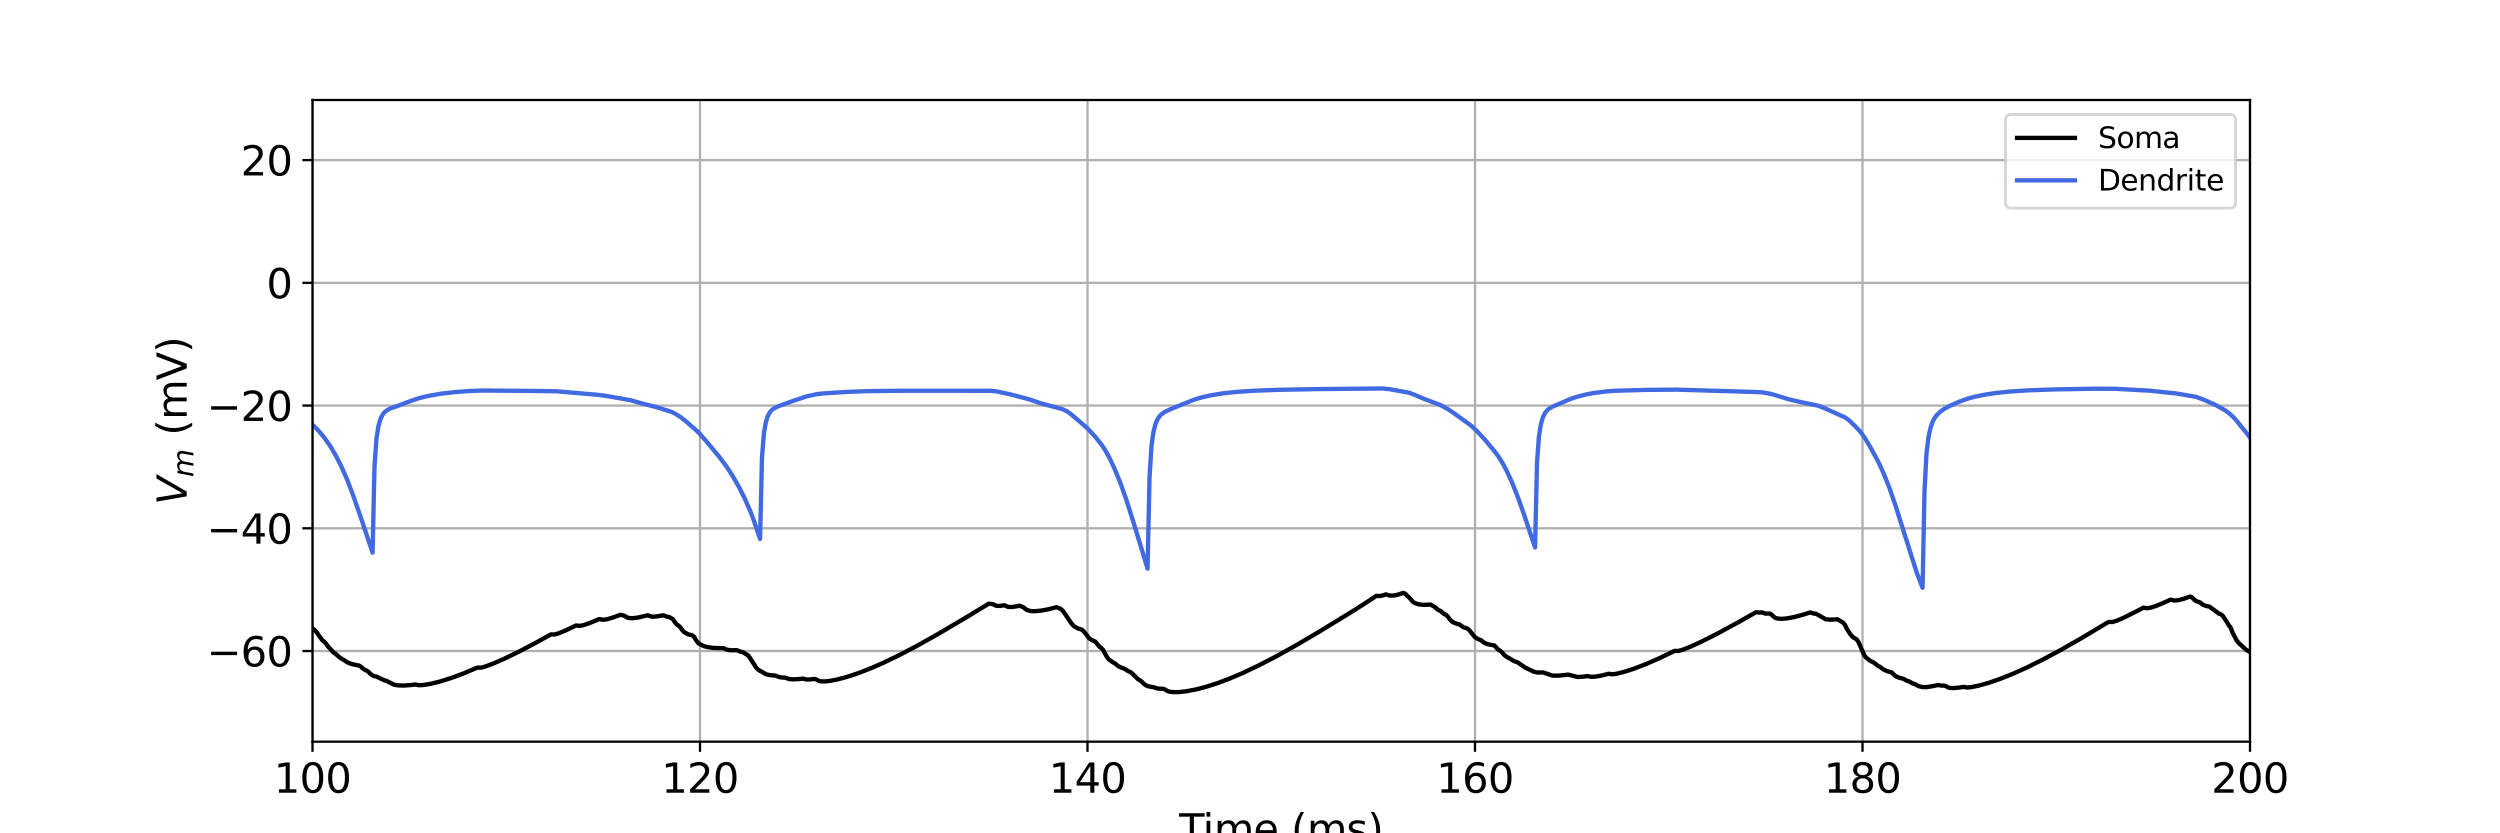 <?xml version="1.0" encoding="utf-8" standalone="no"?>
<!DOCTYPE svg PUBLIC "-//W3C//DTD SVG 1.1//EN"
  "http://www.w3.org/Graphics/SVG/1.1/DTD/svg11.dtd">
<svg xmlns:xlink="http://www.w3.org/1999/xlink" width="864pt" height="288pt" viewBox="0 0 864 288" xmlns="http://www.w3.org/2000/svg" version="1.1">
 <defs>
  <style type="text/css">*{stroke-linejoin: round; stroke-linecap: butt}</style>
 </defs>
 <g id="figure_1">
  <g id="patch_1">
   <path d="M 0 288 
L 864 288 
L 864 0 
L 0 0 
z
" style="fill: #ffffff"/>
  </g>
  <g id="axes_1">
   <g id="patch_2">
    <path d="M 108 256.32 
L 777.6 256.32 
L 777.6 34.56 
L 108 34.56 
z
" style="fill: #ffffff"/>
   </g>
   <g id="matplotlib.axis_1">
    <g id="xtick_1">
     <g id="line2d_1">
      <path d="M 108 256.32 
L 108 34.56 
" clip-path="url(#p6a45c9159a)" style="fill: none; stroke: #b0b0b0; stroke-width: 0.8; stroke-linecap: square"/>
     </g>
     <g id="line2d_2">
      <defs>
       <path id="m44fa9c9ffa" d="M 0 0 
L 0 3.5 
" style="stroke: #000000; stroke-width: 0.8"/>
      </defs>
      <g>
       <use xlink:href="#m44fa9c9ffa" x="108" y="256.32" style="stroke: #000000; stroke-width: 0.8"/>
      </g>
     </g>
     <g id="text_1">
      <!-- 100 -->
      <g transform="translate(94.639 273.958) scale(0.14 -0.14)">
       <defs>
        <path id="DejaVuSans-31" d="M 794 531 
L 1825 531 
L 1825 4091 
L 703 3866 
L 703 4441 
L 1819 4666 
L 2450 4666 
L 2450 531 
L 3481 531 
L 3481 0 
L 794 0 
L 794 531 
z
" transform="scale(0.016)"/>
        <path id="DejaVuSans-30" d="M 2034 4250 
Q 1547 4250 1301 3770 
Q 1056 3291 1056 2328 
Q 1056 1369 1301 889 
Q 1547 409 2034 409 
Q 2525 409 2770 889 
Q 3016 1369 3016 2328 
Q 3016 3291 2770 3770 
Q 2525 4250 2034 4250 
z
M 2034 4750 
Q 2819 4750 3233 4129 
Q 3647 3509 3647 2328 
Q 3647 1150 3233 529 
Q 2819 -91 2034 -91 
Q 1250 -91 836 529 
Q 422 1150 422 2328 
Q 422 3509 836 4129 
Q 1250 4750 2034 4750 
z
" transform="scale(0.016)"/>
       </defs>
       <use xlink:href="#DejaVuSans-31"/>
       <use xlink:href="#DejaVuSans-30" x="63.623"/>
       <use xlink:href="#DejaVuSans-30" x="127.246"/>
      </g>
     </g>
    </g>
    <g id="xtick_2">
     <g id="line2d_3">
      <path d="M 241.92 256.32 
L 241.92 34.56 
" clip-path="url(#p6a45c9159a)" style="fill: none; stroke: #b0b0b0; stroke-width: 0.8; stroke-linecap: square"/>
     </g>
     <g id="line2d_4">
      <g>
       <use xlink:href="#m44fa9c9ffa" x="241.92" y="256.32" style="stroke: #000000; stroke-width: 0.8"/>
      </g>
     </g>
     <g id="text_2">
      <!-- 120 -->
      <g transform="translate(228.559 273.958) scale(0.14 -0.14)">
       <defs>
        <path id="DejaVuSans-32" d="M 1228 531 
L 3431 531 
L 3431 0 
L 469 0 
L 469 531 
Q 828 903 1448 1529 
Q 2069 2156 2228 2338 
Q 2531 2678 2651 2914 
Q 2772 3150 2772 3378 
Q 2772 3750 2511 3984 
Q 2250 4219 1831 4219 
Q 1534 4219 1204 4116 
Q 875 4013 500 3803 
L 500 4441 
Q 881 4594 1212 4672 
Q 1544 4750 1819 4750 
Q 2544 4750 2975 4387 
Q 3406 4025 3406 3419 
Q 3406 3131 3298 2873 
Q 3191 2616 2906 2266 
Q 2828 2175 2409 1742 
Q 1991 1309 1228 531 
z
" transform="scale(0.016)"/>
       </defs>
       <use xlink:href="#DejaVuSans-31"/>
       <use xlink:href="#DejaVuSans-32" x="63.623"/>
       <use xlink:href="#DejaVuSans-30" x="127.246"/>
      </g>
     </g>
    </g>
    <g id="xtick_3">
     <g id="line2d_5">
      <path d="M 375.84 256.32 
L 375.84 34.56 
" clip-path="url(#p6a45c9159a)" style="fill: none; stroke: #b0b0b0; stroke-width: 0.8; stroke-linecap: square"/>
     </g>
     <g id="line2d_6">
      <g>
       <use xlink:href="#m44fa9c9ffa" x="375.84" y="256.32" style="stroke: #000000; stroke-width: 0.8"/>
      </g>
     </g>
     <g id="text_3">
      <!-- 140 -->
      <g transform="translate(362.479 273.958) scale(0.14 -0.14)">
       <defs>
        <path id="DejaVuSans-34" d="M 2419 4116 
L 825 1625 
L 2419 1625 
L 2419 4116 
z
M 2253 4666 
L 3047 4666 
L 3047 1625 
L 3713 1625 
L 3713 1100 
L 3047 1100 
L 3047 0 
L 2419 0 
L 2419 1100 
L 313 1100 
L 313 1709 
L 2253 4666 
z
" transform="scale(0.016)"/>
       </defs>
       <use xlink:href="#DejaVuSans-31"/>
       <use xlink:href="#DejaVuSans-34" x="63.623"/>
       <use xlink:href="#DejaVuSans-30" x="127.246"/>
      </g>
     </g>
    </g>
    <g id="xtick_4">
     <g id="line2d_7">
      <path d="M 509.76 256.32 
L 509.76 34.56 
" clip-path="url(#p6a45c9159a)" style="fill: none; stroke: #b0b0b0; stroke-width: 0.8; stroke-linecap: square"/>
     </g>
     <g id="line2d_8">
      <g>
       <use xlink:href="#m44fa9c9ffa" x="509.76" y="256.32" style="stroke: #000000; stroke-width: 0.8"/>
      </g>
     </g>
     <g id="text_4">
      <!-- 160 -->
      <g transform="translate(496.399 273.958) scale(0.14 -0.14)">
       <defs>
        <path id="DejaVuSans-36" d="M 2113 2584 
Q 1688 2584 1439 2293 
Q 1191 2003 1191 1497 
Q 1191 994 1439 701 
Q 1688 409 2113 409 
Q 2538 409 2786 701 
Q 3034 994 3034 1497 
Q 3034 2003 2786 2293 
Q 2538 2584 2113 2584 
z
M 3366 4563 
L 3366 3988 
Q 3128 4100 2886 4159 
Q 2644 4219 2406 4219 
Q 1781 4219 1451 3797 
Q 1122 3375 1075 2522 
Q 1259 2794 1537 2939 
Q 1816 3084 2150 3084 
Q 2853 3084 3261 2657 
Q 3669 2231 3669 1497 
Q 3669 778 3244 343 
Q 2819 -91 2113 -91 
Q 1303 -91 875 529 
Q 447 1150 447 2328 
Q 447 3434 972 4092 
Q 1497 4750 2381 4750 
Q 2619 4750 2861 4703 
Q 3103 4656 3366 4563 
z
" transform="scale(0.016)"/>
       </defs>
       <use xlink:href="#DejaVuSans-31"/>
       <use xlink:href="#DejaVuSans-36" x="63.623"/>
       <use xlink:href="#DejaVuSans-30" x="127.246"/>
      </g>
     </g>
    </g>
    <g id="xtick_5">
     <g id="line2d_9">
      <path d="M 643.68 256.32 
L 643.68 34.56 
" clip-path="url(#p6a45c9159a)" style="fill: none; stroke: #b0b0b0; stroke-width: 0.8; stroke-linecap: square"/>
     </g>
     <g id="line2d_10">
      <g>
       <use xlink:href="#m44fa9c9ffa" x="643.68" y="256.32" style="stroke: #000000; stroke-width: 0.8"/>
      </g>
     </g>
     <g id="text_5">
      <!-- 180 -->
      <g transform="translate(630.319 273.958) scale(0.14 -0.14)">
       <defs>
        <path id="DejaVuSans-38" d="M 2034 2216 
Q 1584 2216 1326 1975 
Q 1069 1734 1069 1313 
Q 1069 891 1326 650 
Q 1584 409 2034 409 
Q 2484 409 2743 651 
Q 3003 894 3003 1313 
Q 3003 1734 2745 1975 
Q 2488 2216 2034 2216 
z
M 1403 2484 
Q 997 2584 770 2862 
Q 544 3141 544 3541 
Q 544 4100 942 4425 
Q 1341 4750 2034 4750 
Q 2731 4750 3128 4425 
Q 3525 4100 3525 3541 
Q 3525 3141 3298 2862 
Q 3072 2584 2669 2484 
Q 3125 2378 3379 2068 
Q 3634 1759 3634 1313 
Q 3634 634 3220 271 
Q 2806 -91 2034 -91 
Q 1263 -91 848 271 
Q 434 634 434 1313 
Q 434 1759 690 2068 
Q 947 2378 1403 2484 
z
M 1172 3481 
Q 1172 3119 1398 2916 
Q 1625 2713 2034 2713 
Q 2441 2713 2670 2916 
Q 2900 3119 2900 3481 
Q 2900 3844 2670 4047 
Q 2441 4250 2034 4250 
Q 1625 4250 1398 4047 
Q 1172 3844 1172 3481 
z
" transform="scale(0.016)"/>
       </defs>
       <use xlink:href="#DejaVuSans-31"/>
       <use xlink:href="#DejaVuSans-38" x="63.623"/>
       <use xlink:href="#DejaVuSans-30" x="127.246"/>
      </g>
     </g>
    </g>
    <g id="xtick_6">
     <g id="line2d_11">
      <path d="M 777.6 256.32 
L 777.6 34.56 
" clip-path="url(#p6a45c9159a)" style="fill: none; stroke: #b0b0b0; stroke-width: 0.8; stroke-linecap: square"/>
     </g>
     <g id="line2d_12">
      <g>
       <use xlink:href="#m44fa9c9ffa" x="777.6" y="256.32" style="stroke: #000000; stroke-width: 0.8"/>
      </g>
     </g>
     <g id="text_6">
      <!-- 200 -->
      <g transform="translate(764.239 273.958) scale(0.14 -0.14)">
       <use xlink:href="#DejaVuSans-32"/>
       <use xlink:href="#DejaVuSans-30" x="63.623"/>
       <use xlink:href="#DejaVuSans-30" x="127.246"/>
      </g>
     </g>
    </g>
    <g id="text_7">
     <!-- Time (ms) -->
     <g transform="translate(407.521 291.507) scale(0.14 -0.14)">
      <defs>
       <path id="DejaVuSans-54" d="M -19 4666 
L 3928 4666 
L 3928 4134 
L 2272 4134 
L 2272 0 
L 1638 0 
L 1638 4134 
L -19 4134 
L -19 4666 
z
" transform="scale(0.016)"/>
       <path id="DejaVuSans-69" d="M 603 3500 
L 1178 3500 
L 1178 0 
L 603 0 
L 603 3500 
z
M 603 4863 
L 1178 4863 
L 1178 4134 
L 603 4134 
L 603 4863 
z
" transform="scale(0.016)"/>
       <path id="DejaVuSans-6d" d="M 3328 2828 
Q 3544 3216 3844 3400 
Q 4144 3584 4550 3584 
Q 5097 3584 5394 3201 
Q 5691 2819 5691 2113 
L 5691 0 
L 5113 0 
L 5113 2094 
Q 5113 2597 4934 2840 
Q 4756 3084 4391 3084 
Q 3944 3084 3684 2787 
Q 3425 2491 3425 1978 
L 3425 0 
L 2847 0 
L 2847 2094 
Q 2847 2600 2669 2842 
Q 2491 3084 2119 3084 
Q 1678 3084 1418 2786 
Q 1159 2488 1159 1978 
L 1159 0 
L 581 0 
L 581 3500 
L 1159 3500 
L 1159 2956 
Q 1356 3278 1631 3431 
Q 1906 3584 2284 3584 
Q 2666 3584 2933 3390 
Q 3200 3197 3328 2828 
z
" transform="scale(0.016)"/>
       <path id="DejaVuSans-65" d="M 3597 1894 
L 3597 1613 
L 953 1613 
Q 991 1019 1311 708 
Q 1631 397 2203 397 
Q 2534 397 2845 478 
Q 3156 559 3463 722 
L 3463 178 
Q 3153 47 2828 -22 
Q 2503 -91 2169 -91 
Q 1331 -91 842 396 
Q 353 884 353 1716 
Q 353 2575 817 3079 
Q 1281 3584 2069 3584 
Q 2775 3584 3186 3129 
Q 3597 2675 3597 1894 
z
M 3022 2063 
Q 3016 2534 2758 2815 
Q 2500 3097 2075 3097 
Q 1594 3097 1305 2825 
Q 1016 2553 972 2059 
L 3022 2063 
z
" transform="scale(0.016)"/>
       <path id="DejaVuSans-20" transform="scale(0.016)"/>
       <path id="DejaVuSans-28" d="M 1984 4856 
Q 1566 4138 1362 3434 
Q 1159 2731 1159 2009 
Q 1159 1288 1364 580 
Q 1569 -128 1984 -844 
L 1484 -844 
Q 1016 -109 783 600 
Q 550 1309 550 2009 
Q 550 2706 781 3412 
Q 1013 4119 1484 4856 
L 1984 4856 
z
" transform="scale(0.016)"/>
       <path id="DejaVuSans-73" d="M 2834 3397 
L 2834 2853 
Q 2591 2978 2328 3040 
Q 2066 3103 1784 3103 
Q 1356 3103 1142 2972 
Q 928 2841 928 2578 
Q 928 2378 1081 2264 
Q 1234 2150 1697 2047 
L 1894 2003 
Q 2506 1872 2764 1633 
Q 3022 1394 3022 966 
Q 3022 478 2636 193 
Q 2250 -91 1575 -91 
Q 1294 -91 989 -36 
Q 684 19 347 128 
L 347 722 
Q 666 556 975 473 
Q 1284 391 1588 391 
Q 1994 391 2212 530 
Q 2431 669 2431 922 
Q 2431 1156 2273 1281 
Q 2116 1406 1581 1522 
L 1381 1569 
Q 847 1681 609 1914 
Q 372 2147 372 2553 
Q 372 3047 722 3315 
Q 1072 3584 1716 3584 
Q 2034 3584 2315 3537 
Q 2597 3491 2834 3397 
z
" transform="scale(0.016)"/>
       <path id="DejaVuSans-29" d="M 513 4856 
L 1013 4856 
Q 1481 4119 1714 3412 
Q 1947 2706 1947 2009 
Q 1947 1309 1714 600 
Q 1481 -109 1013 -844 
L 513 -844 
Q 928 -128 1133 580 
Q 1338 1288 1338 2009 
Q 1338 2731 1133 3434 
Q 928 4138 513 4856 
z
" transform="scale(0.016)"/>
      </defs>
      <use xlink:href="#DejaVuSans-54"/>
      <use xlink:href="#DejaVuSans-69" x="57.959"/>
      <use xlink:href="#DejaVuSans-6d" x="85.742"/>
      <use xlink:href="#DejaVuSans-65" x="183.154"/>
      <use xlink:href="#DejaVuSans-20" x="244.678"/>
      <use xlink:href="#DejaVuSans-28" x="276.465"/>
      <use xlink:href="#DejaVuSans-6d" x="315.479"/>
      <use xlink:href="#DejaVuSans-73" x="412.891"/>
      <use xlink:href="#DejaVuSans-29" x="464.99"/>
     </g>
    </g>
   </g>
   <g id="matplotlib.axis_2">
    <g id="ytick_1">
     <g id="line2d_13">
      <path d="M 108 224.998 
L 777.6 224.998 
" clip-path="url(#p6a45c9159a)" style="fill: none; stroke: #b0b0b0; stroke-width: 0.8; stroke-linecap: square"/>
     </g>
     <g id="line2d_14">
      <defs>
       <path id="m66be7f9f3c" d="M 0 0 
L -3.5 0 
" style="stroke: #000000; stroke-width: 0.8"/>
      </defs>
      <g>
       <use xlink:href="#m66be7f9f3c" x="108" y="224.998" style="stroke: #000000; stroke-width: 0.8"/>
      </g>
     </g>
     <g id="text_8">
      <!-- −60 -->
      <g transform="translate(71.453 230.317) scale(0.14 -0.14)">
       <defs>
        <path id="DejaVuSans-2212" d="M 678 2272 
L 4684 2272 
L 4684 1741 
L 678 1741 
L 678 2272 
z
" transform="scale(0.016)"/>
       </defs>
       <use xlink:href="#DejaVuSans-2212"/>
       <use xlink:href="#DejaVuSans-36" x="83.789"/>
       <use xlink:href="#DejaVuSans-30" x="147.412"/>
      </g>
     </g>
    </g>
    <g id="ytick_2">
     <g id="line2d_15">
      <path d="M 108 182.582 
L 777.6 182.582 
" clip-path="url(#p6a45c9159a)" style="fill: none; stroke: #b0b0b0; stroke-width: 0.8; stroke-linecap: square"/>
     </g>
     <g id="line2d_16">
      <g>
       <use xlink:href="#m66be7f9f3c" x="108" y="182.582" style="stroke: #000000; stroke-width: 0.8"/>
      </g>
     </g>
     <g id="text_9">
      <!-- −40 -->
      <g transform="translate(71.453 187.901) scale(0.14 -0.14)">
       <use xlink:href="#DejaVuSans-2212"/>
       <use xlink:href="#DejaVuSans-34" x="83.789"/>
       <use xlink:href="#DejaVuSans-30" x="147.412"/>
      </g>
     </g>
    </g>
    <g id="ytick_3">
     <g id="line2d_17">
      <path d="M 108 140.165 
L 777.6 140.165 
" clip-path="url(#p6a45c9159a)" style="fill: none; stroke: #b0b0b0; stroke-width: 0.8; stroke-linecap: square"/>
     </g>
     <g id="line2d_18">
      <g>
       <use xlink:href="#m66be7f9f3c" x="108" y="140.165" style="stroke: #000000; stroke-width: 0.8"/>
      </g>
     </g>
     <g id="text_10">
      <!-- −20 -->
      <g transform="translate(71.453 145.484) scale(0.14 -0.14)">
       <use xlink:href="#DejaVuSans-2212"/>
       <use xlink:href="#DejaVuSans-32" x="83.789"/>
       <use xlink:href="#DejaVuSans-30" x="147.412"/>
      </g>
     </g>
    </g>
    <g id="ytick_4">
     <g id="line2d_19">
      <path d="M 108 97.749 
L 777.6 97.749 
" clip-path="url(#p6a45c9159a)" style="fill: none; stroke: #b0b0b0; stroke-width: 0.8; stroke-linecap: square"/>
     </g>
     <g id="line2d_20">
      <g>
       <use xlink:href="#m66be7f9f3c" x="108" y="97.749" style="stroke: #000000; stroke-width: 0.8"/>
      </g>
     </g>
     <g id="text_11">
      <!-- 0 -->
      <g transform="translate(92.093 103.068) scale(0.14 -0.14)">
       <use xlink:href="#DejaVuSans-30"/>
      </g>
     </g>
    </g>
    <g id="ytick_5">
     <g id="line2d_21">
      <path d="M 108 55.333 
L 777.6 55.333 
" clip-path="url(#p6a45c9159a)" style="fill: none; stroke: #b0b0b0; stroke-width: 0.8; stroke-linecap: square"/>
     </g>
     <g id="line2d_22">
      <g>
       <use xlink:href="#m66be7f9f3c" x="108" y="55.333" style="stroke: #000000; stroke-width: 0.8"/>
      </g>
     </g>
     <g id="text_12">
      <!-- 20 -->
      <g transform="translate(83.185 60.651) scale(0.14 -0.14)">
       <use xlink:href="#DejaVuSans-32"/>
       <use xlink:href="#DejaVuSans-30" x="63.623"/>
      </g>
     </g>
    </g>
    <g id="text_13">
     <!-- $V_{m}$ (mV) -->
     <g transform="translate(64.542 174.49) rotate(-90) scale(0.14 -0.14)">
      <defs>
       <path id="DejaVuSans-Oblique-56" d="M 1319 0 
L 500 4666 
L 1119 4666 
L 1797 653 
L 4063 4666 
L 4750 4666 
L 2053 0 
L 1319 0 
z
" transform="scale(0.016)"/>
       <path id="DejaVuSans-Oblique-6d" d="M 5747 2113 
L 5338 0 
L 4763 0 
L 5166 2094 
Q 5191 2228 5203 2325 
Q 5216 2422 5216 2491 
Q 5216 2772 5059 2928 
Q 4903 3084 4622 3084 
Q 4203 3084 3875 2770 
Q 3547 2456 3450 1953 
L 3066 0 
L 2491 0 
L 2900 2094 
Q 2925 2209 2937 2307 
Q 2950 2406 2950 2484 
Q 2950 2769 2794 2926 
Q 2638 3084 2363 3084 
Q 1938 3084 1609 2770 
Q 1281 2456 1184 1953 
L 800 0 
L 225 0 
L 909 3500 
L 1484 3500 
L 1375 2956 
Q 1609 3263 1923 3423 
Q 2238 3584 2597 3584 
Q 2978 3584 3223 3384 
Q 3469 3184 3519 2828 
Q 3781 3197 4126 3390 
Q 4472 3584 4856 3584 
Q 5306 3584 5551 3325 
Q 5797 3066 5797 2591 
Q 5797 2488 5784 2364 
Q 5772 2241 5747 2113 
z
" transform="scale(0.016)"/>
       <path id="DejaVuSans-56" d="M 1831 0 
L 50 4666 
L 709 4666 
L 2188 738 
L 3669 4666 
L 4325 4666 
L 2547 0 
L 1831 0 
z
" transform="scale(0.016)"/>
      </defs>
      <use xlink:href="#DejaVuSans-Oblique-56" transform="translate(0 0.125)"/>
      <use xlink:href="#DejaVuSans-Oblique-6d" transform="translate(68.408 -16.281) scale(0.7)"/>
      <use xlink:href="#DejaVuSans-20" transform="translate(139.331 0.125)"/>
      <use xlink:href="#DejaVuSans-28" transform="translate(171.118 0.125)"/>
      <use xlink:href="#DejaVuSans-6d" transform="translate(210.132 0.125)"/>
      <use xlink:href="#DejaVuSans-56" transform="translate(307.544 0.125)"/>
      <use xlink:href="#DejaVuSans-29" transform="translate(375.952 0.125)"/>
     </g>
    </g>
   </g>
   <g id="line2d_23">
    <path d="M 108 217.149 
L 108.67 217.673 
L 109.339 218.412 
L 111.348 221.222 
L 112.018 221.722 
L 112.687 222.463 
L 113.357 223.418 
L 115.366 225.569 
L 116.035 226.006 
L 117.374 227.224 
L 119.383 228.447 
L 120.053 228.905 
L 121.392 229.447 
L 123.401 229.91 
L 124.07 230.012 
L 124.74 230.412 
L 125.41 231.048 
L 126.079 231.495 
L 126.749 231.768 
L 127.418 232.261 
L 128.088 232.945 
L 128.758 233.428 
L 129.427 233.693 
L 130.097 233.826 
L 132.775 235.103 
L 133.445 235.254 
L 136.123 236.602 
L 137.462 236.859 
L 139.471 236.932 
L 142.15 236.74 
L 143.489 236.556 
L 144.828 236.823 
L 146.167 236.764 
L 148.846 236.323 
L 152.194 235.495 
L 156.211 234.228 
L 160.229 232.728 
L 164.916 230.739 
L 166.255 230.736 
L 167.594 230.393 
L 170.273 229.403 
L 174.29 227.657 
L 179.647 225.055 
L 185.674 221.87 
L 190.361 219.256 
L 191.7 219.279 
L 193.039 218.893 
L 195.718 217.765 
L 199.066 216.157 
L 200.405 216.312 
L 201.744 216.03 
L 204.422 215.074 
L 207.101 213.945 
L 208.44 214.204 
L 209.779 214.01 
L 211.788 213.427 
L 214.466 212.457 
L 215.806 212.805 
L 216.475 213.247 
L 217.145 213.548 
L 218.484 213.662 
L 220.493 213.426 
L 223.171 212.816 
L 223.841 212.631 
L 225.18 213.104 
L 226.519 213.099 
L 228.528 212.771 
L 229.198 212.621 
L 230.537 213.15 
L 231.206 213.211 
L 232.546 213.977 
L 233.215 215.008 
L 233.885 215.806 
L 234.554 216.246 
L 235.224 216.94 
L 235.894 217.884 
L 236.563 218.548 
L 237.902 219.241 
L 239.242 219.598 
L 239.911 220.107 
L 240.581 221.291 
L 241.25 222.165 
L 241.92 222.683 
L 243.259 223.297 
L 244.598 223.653 
L 246.607 223.93 
L 249.286 223.994 
L 249.955 223.969 
L 251.294 224.558 
L 252.634 224.726 
L 254.642 224.696 
L 255.982 225.257 
L 256.651 225.361 
L 258.66 226.559 
L 261.338 230.715 
L 262.008 231.41 
L 262.678 231.87 
L 263.347 232.169 
L 264.686 233.003 
L 266.026 233.326 
L 268.034 233.49 
L 269.374 234.022 
L 270.713 234.183 
L 271.382 234.199 
L 272.722 234.682 
L 274.061 234.792 
L 276.07 234.692 
L 277.409 234.532 
L 278.748 234.843 
L 280.087 234.81 
L 281.426 234.64 
L 282.096 234.816 
L 282.766 235.212 
L 283.435 235.442 
L 284.774 235.518 
L 286.783 235.319 
L 289.462 234.801 
L 292.81 233.906 
L 296.827 232.569 
L 300.845 231.007 
L 305.532 228.954 
L 310.889 226.362 
L 316.915 223.195 
L 324.281 219.06 
L 334.325 213.137 
L 341.69 208.639 
L 343.03 208.758 
L 344.369 209.396 
L 345.708 209.411 
L 347.047 209.164 
L 348.386 209.734 
L 349.726 209.793 
L 351.734 209.488 
L 352.404 209.334 
L 353.743 209.908 
L 354.413 210.473 
L 355.082 210.891 
L 356.422 211.199 
L 357.761 211.228 
L 359.77 211.037 
L 362.448 210.531 
L 365.126 209.843 
L 366.466 210.364 
L 367.135 210.903 
L 367.805 211.768 
L 369.814 214.78 
L 370.483 215.704 
L 371.153 216.399 
L 372.492 217.17 
L 373.831 217.593 
L 374.501 218.145 
L 376.51 220.695 
L 377.849 221.461 
L 378.518 221.705 
L 379.858 223.411 
L 380.527 223.876 
L 381.197 224.56 
L 382.536 227.044 
L 383.206 227.885 
L 384.545 228.862 
L 385.214 229.197 
L 386.554 230.275 
L 387.893 230.869 
L 388.562 231.079 
L 389.902 231.951 
L 390.571 232.21 
L 391.241 232.699 
L 393.25 234.697 
L 393.919 235.052 
L 394.589 235.588 
L 395.258 236.282 
L 395.928 236.781 
L 396.598 237.111 
L 397.937 237.418 
L 398.606 237.459 
L 399.946 237.919 
L 401.285 238.04 
L 401.954 238.048 
L 402.624 238.293 
L 403.294 238.726 
L 403.963 239 
L 405.302 239.195 
L 407.311 239.183 
L 409.99 238.902 
L 413.338 238.269 
L 416.686 237.402 
L 420.703 236.117 
L 424.721 234.612 
L 429.408 232.622 
L 434.765 230.094 
L 440.791 226.983 
L 447.487 223.266 
L 455.522 218.546 
L 467.575 211.181 
L 474.271 206.88 
L 475.61 205.939 
L 476.95 205.997 
L 478.289 205.662 
L 478.958 205.407 
L 480.298 205.839 
L 481.637 205.82 
L 482.976 205.552 
L 484.985 204.905 
L 485.654 205.155 
L 486.324 205.909 
L 486.994 206.492 
L 488.333 208.007 
L 489.002 208.424 
L 490.342 208.861 
L 491.681 209.022 
L 493.69 208.982 
L 494.359 208.918 
L 495.698 209.658 
L 497.038 210.789 
L 497.707 211.065 
L 499.046 212.192 
L 499.716 212.486 
L 500.386 213.124 
L 501.055 214.071 
L 501.725 214.746 
L 502.394 215.162 
L 503.734 215.652 
L 504.403 215.803 
L 505.742 216.775 
L 507.082 217.204 
L 507.751 217.738 
L 509.76 220.246 
L 511.099 220.984 
L 511.769 221.214 
L 513.108 222.229 
L 514.447 222.719 
L 516.456 223.069 
L 517.795 224.514 
L 518.465 224.881 
L 519.134 225.476 
L 519.804 226.284 
L 520.474 226.857 
L 522.482 228.012 
L 523.152 228.44 
L 524.491 228.915 
L 527.17 230.764 
L 529.178 231.689 
L 529.848 232.054 
L 531.187 232.403 
L 532.526 232.419 
L 533.196 232.369 
L 536.544 233.48 
L 538.553 233.507 
L 541.231 233.234 
L 541.901 233.129 
L 545.249 233.98 
L 547.258 233.85 
L 548.597 233.645 
L 549.936 233.925 
L 551.275 233.853 
L 553.284 233.509 
L 555.962 232.85 
L 557.302 233.023 
L 558.641 232.854 
L 561.319 232.189 
L 564.667 231.106 
L 568.685 229.57 
L 573.372 227.533 
L 578.729 224.951 
L 580.068 224.966 
L 581.407 224.605 
L 584.086 223.551 
L 588.103 221.707 
L 593.46 219.003 
L 600.826 215.011 
L 606.852 211.593 
L 608.191 211.725 
L 608.861 211.606 
L 610.2 212.081 
L 611.539 212.012 
L 612.209 212.353 
L 612.878 213.064 
L 613.548 213.528 
L 614.218 213.747 
L 615.557 213.873 
L 617.566 213.721 
L 620.244 213.214 
L 623.592 212.304 
L 625.601 211.657 
L 626.94 212.08 
L 627.61 212.098 
L 630.958 214.009 
L 632.297 214.16 
L 634.306 214.08 
L 634.975 214.005 
L 636.984 215.195 
L 637.654 216.031 
L 638.323 217.438 
L 639.662 219.444 
L 640.332 220.169 
L 641.671 220.987 
L 642.341 222.009 
L 644.35 226.57 
L 645.019 227.355 
L 646.358 228.381 
L 647.698 229.063 
L 649.037 230.122 
L 649.706 230.453 
L 651.046 231.471 
L 652.385 232.013 
L 653.724 232.355 
L 655.063 233.652 
L 656.402 234.241 
L 657.742 234.57 
L 659.081 235.289 
L 659.75 235.488 
L 661.09 236.226 
L 661.759 236.425 
L 663.098 237.145 
L 664.438 237.464 
L 665.777 237.475 
L 667.786 237.155 
L 669.794 236.75 
L 671.134 236.953 
L 671.803 236.925 
L 672.473 237.121 
L 673.142 237.508 
L 673.812 237.731 
L 675.151 237.808 
L 677.16 237.616 
L 678.499 237.391 
L 679.838 237.603 
L 681.178 237.492 
L 683.856 236.954 
L 687.204 236.016 
L 691.222 234.633 
L 695.909 232.75 
L 700.596 230.632 
L 705.953 227.977 
L 711.979 224.75 
L 719.345 220.546 
L 728.719 214.932 
L 730.058 214.973 
L 731.398 214.583 
L 734.076 213.424 
L 738.763 211.074 
L 740.772 210.002 
L 742.111 210.208 
L 743.45 209.965 
L 745.459 209.288 
L 748.807 207.859 
L 750.146 207.226 
L 751.486 207.545 
L 752.825 207.435 
L 754.834 206.903 
L 756.842 206.167 
L 757.512 206.406 
L 758.182 207.121 
L 758.851 207.655 
L 759.521 207.949 
L 760.19 208.104 
L 761.53 209.126 
L 762.869 209.533 
L 763.538 209.613 
L 766.886 212.09 
L 767.556 212.291 
L 768.226 212.877 
L 769.565 214.878 
L 770.234 216.06 
L 770.904 216.886 
L 771.574 218.631 
L 772.913 221.205 
L 773.582 222.102 
L 776.261 224.569 
L 777.6 225.338 
L 777.6 225.338 
" clip-path="url(#p6a45c9159a)" style="fill: none; stroke: #000000; stroke-width: 1.5; stroke-linecap: square"/>
   </g>
   <g id="line2d_24">
    <path d="M 108 146.805 
L 110.009 148.751 
L 112.018 151.162 
L 114.026 154.006 
L 116.035 157.4 
L 118.044 161.366 
L 120.053 165.956 
L 122.062 171.242 
L 125.41 180.934 
L 128.758 190.977 
L 129.427 161.219 
L 130.097 151.652 
L 130.766 147.343 
L 131.436 144.951 
L 132.106 143.509 
L 132.775 142.595 
L 133.445 141.984 
L 134.784 141.225 
L 137.462 140.27 
L 142.15 138.499 
L 144.828 137.597 
L 148.176 136.801 
L 152.194 136.095 
L 156.881 135.533 
L 162.238 135.129 
L 166.925 134.968 
L 182.995 135.09 
L 192.37 135.223 
L 206.431 136.442 
L 209.11 136.761 
L 217.814 138.289 
L 221.832 139.412 
L 227.189 140.803 
L 231.876 142.278 
L 233.215 142.888 
L 235.224 144.157 
L 237.233 145.759 
L 241.25 149.293 
L 243.929 152.307 
L 248.616 157.936 
L 251.294 161.52 
L 253.303 164.676 
L 255.312 168.178 
L 257.321 172.156 
L 259.33 176.727 
L 260.669 180.293 
L 262.678 186.272 
L 263.347 157.971 
L 264.017 149.703 
L 264.686 145.877 
L 265.356 143.784 
L 266.026 142.536 
L 266.695 141.745 
L 267.365 141.211 
L 268.704 140.511 
L 273.391 138.796 
L 278.748 136.995 
L 282.096 136.25 
L 284.105 136.008 
L 292.81 135.426 
L 300.175 135.17 
L 310.889 135.053 
L 342.36 135.061 
L 344.369 135.266 
L 349.056 136.253 
L 355.752 138.026 
L 359.77 139.412 
L 363.787 140.49 
L 367.135 141.384 
L 368.474 142.005 
L 369.814 142.898 
L 372.492 145.138 
L 375.84 148.052 
L 378.518 150.957 
L 380.527 153.468 
L 381.866 155.428 
L 383.206 157.805 
L 385.214 162.04 
L 387.223 166.98 
L 389.232 172.636 
L 391.91 181.102 
L 396.598 196.52 
L 397.267 165.226 
L 397.937 154.209 
L 398.606 149.413 
L 399.276 146.721 
L 399.946 145.076 
L 400.615 144.008 
L 401.285 143.274 
L 402.624 142.305 
L 404.633 141.366 
L 412.668 138.122 
L 415.346 137.326 
L 418.694 136.572 
L 422.712 135.932 
L 427.399 135.432 
L 433.426 135.032 
L 442.13 134.712 
L 456.192 134.459 
L 477.619 134.253 
L 480.298 134.521 
L 486.994 135.721 
L 489.002 136.512 
L 492.35 137.924 
L 497.707 139.943 
L 500.386 141.393 
L 502.394 142.739 
L 508.421 147.092 
L 510.43 148.998 
L 513.108 151.872 
L 516.456 155.884 
L 517.795 157.699 
L 519.134 159.794 
L 520.474 162.246 
L 522.482 166.564 
L 524.491 171.599 
L 526.5 177.237 
L 530.518 189.211 
L 531.187 159.927 
L 531.857 150.822 
L 532.526 146.652 
L 533.196 144.32 
L 533.866 142.895 
L 534.535 141.972 
L 535.205 141.348 
L 536.544 140.552 
L 542.57 137.964 
L 544.579 137.253 
L 547.927 136.375 
L 550.606 135.851 
L 555.293 135.259 
L 557.971 135.055 
L 568.685 134.75 
L 579.398 134.657 
L 604.843 135.416 
L 608.861 135.574 
L 611.539 136.026 
L 613.548 136.552 
L 618.235 138.02 
L 622.253 138.931 
L 628.279 140.192 
L 630.288 140.948 
L 637.654 144.264 
L 638.993 145.233 
L 641.002 147.132 
L 643.01 149.287 
L 644.35 151.155 
L 646.358 154.485 
L 649.037 159.408 
L 651.046 163.734 
L 653.054 168.82 
L 655.063 174.658 
L 662.429 197.929 
L 664.438 203.13 
L 665.107 169.795 
L 665.777 156.869 
L 666.446 151.322 
L 667.116 148.112 
L 667.786 146.08 
L 668.455 144.704 
L 669.125 143.715 
L 670.464 142.355 
L 671.803 141.396 
L 673.812 140.284 
L 677.16 138.811 
L 679.838 137.826 
L 682.517 137.108 
L 685.865 136.413 
L 689.882 135.804 
L 694.57 135.319 
L 700.596 134.923 
L 709.301 134.603 
L 723.362 134.346 
L 730.728 134.349 
L 738.094 134.765 
L 742.781 135.006 
L 748.807 135.643 
L 752.155 135.981 
L 758.851 137.131 
L 761.53 138.099 
L 765.547 139.869 
L 768.895 141.738 
L 770.234 142.703 
L 771.574 143.887 
L 772.913 145.348 
L 776.261 149.496 
L 777.6 151.229 
L 777.6 151.229 
" clip-path="url(#p6a45c9159a)" style="fill: none; stroke: #4169e1; stroke-width: 1.5; stroke-linecap: square"/>
   </g>
   <g id="patch_3">
    <path d="M 108 256.32 
L 108 34.56 
" style="fill: none; stroke: #000000; stroke-width: 0.8; stroke-linejoin: miter; stroke-linecap: square"/>
   </g>
   <g id="patch_4">
    <path d="M 777.6 256.32 
L 777.6 34.56 
" style="fill: none; stroke: #000000; stroke-width: 0.8; stroke-linejoin: miter; stroke-linecap: square"/>
   </g>
   <g id="patch_5">
    <path d="M 108 256.32 
L 777.6 256.32 
" style="fill: none; stroke: #000000; stroke-width: 0.8; stroke-linejoin: miter; stroke-linecap: square"/>
   </g>
   <g id="patch_6">
    <path d="M 108 34.56 
L 777.6 34.56 
" style="fill: none; stroke: #000000; stroke-width: 0.8; stroke-linejoin: miter; stroke-linecap: square"/>
   </g>
   <g id="legend_1">
    <g id="patch_7">
     <path d="M 695.098 71.916 
L 770.6 71.916 
Q 772.6 71.916 772.6 69.916 
L 772.6 41.56 
Q 772.6 39.56 770.6 39.56 
L 695.098 39.56 
Q 693.098 39.56 693.098 41.56 
L 693.098 69.916 
Q 693.098 71.916 695.098 71.916 
z
" style="fill: #ffffff; opacity: 0.8; stroke: #cccccc; stroke-linejoin: miter"/>
    </g>
    <g id="line2d_25">
     <path d="M 697.098 47.658 
L 707.098 47.658 
L 717.098 47.658 
" style="fill: none; stroke: #000000; stroke-width: 1.5; stroke-linecap: square"/>
    </g>
    <g id="text_14">
     <!-- Soma -->
     <g transform="translate(725.098 51.158) scale(0.1 -0.1)">
      <defs>
       <path id="DejaVuSans-53" d="M 3425 4513 
L 3425 3897 
Q 3066 4069 2747 4153 
Q 2428 4238 2131 4238 
Q 1616 4238 1336 4038 
Q 1056 3838 1056 3469 
Q 1056 3159 1242 3001 
Q 1428 2844 1947 2747 
L 2328 2669 
Q 3034 2534 3370 2195 
Q 3706 1856 3706 1288 
Q 3706 609 3251 259 
Q 2797 -91 1919 -91 
Q 1588 -91 1214 -16 
Q 841 59 441 206 
L 441 856 
Q 825 641 1194 531 
Q 1563 422 1919 422 
Q 2459 422 2753 634 
Q 3047 847 3047 1241 
Q 3047 1584 2836 1778 
Q 2625 1972 2144 2069 
L 1759 2144 
Q 1053 2284 737 2584 
Q 422 2884 422 3419 
Q 422 4038 858 4394 
Q 1294 4750 2059 4750 
Q 2388 4750 2728 4690 
Q 3069 4631 3425 4513 
z
" transform="scale(0.016)"/>
       <path id="DejaVuSans-6f" d="M 1959 3097 
Q 1497 3097 1228 2736 
Q 959 2375 959 1747 
Q 959 1119 1226 758 
Q 1494 397 1959 397 
Q 2419 397 2687 759 
Q 2956 1122 2956 1747 
Q 2956 2369 2687 2733 
Q 2419 3097 1959 3097 
z
M 1959 3584 
Q 2709 3584 3137 3096 
Q 3566 2609 3566 1747 
Q 3566 888 3137 398 
Q 2709 -91 1959 -91 
Q 1206 -91 779 398 
Q 353 888 353 1747 
Q 353 2609 779 3096 
Q 1206 3584 1959 3584 
z
" transform="scale(0.016)"/>
       <path id="DejaVuSans-61" d="M 2194 1759 
Q 1497 1759 1228 1600 
Q 959 1441 959 1056 
Q 959 750 1161 570 
Q 1363 391 1709 391 
Q 2188 391 2477 730 
Q 2766 1069 2766 1631 
L 2766 1759 
L 2194 1759 
z
M 3341 1997 
L 3341 0 
L 2766 0 
L 2766 531 
Q 2569 213 2275 61 
Q 1981 -91 1556 -91 
Q 1019 -91 701 211 
Q 384 513 384 1019 
Q 384 1609 779 1909 
Q 1175 2209 1959 2209 
L 2766 2209 
L 2766 2266 
Q 2766 2663 2505 2880 
Q 2244 3097 1772 3097 
Q 1472 3097 1187 3025 
Q 903 2953 641 2809 
L 641 3341 
Q 956 3463 1253 3523 
Q 1550 3584 1831 3584 
Q 2591 3584 2966 3190 
Q 3341 2797 3341 1997 
z
" transform="scale(0.016)"/>
      </defs>
      <use xlink:href="#DejaVuSans-53"/>
      <use xlink:href="#DejaVuSans-6f" x="63.477"/>
      <use xlink:href="#DejaVuSans-6d" x="124.658"/>
      <use xlink:href="#DejaVuSans-61" x="222.07"/>
     </g>
    </g>
    <g id="line2d_26">
     <path d="M 697.098 62.337 
L 707.098 62.337 
L 717.098 62.337 
" style="fill: none; stroke: #4169e1; stroke-width: 1.5; stroke-linecap: square"/>
    </g>
    <g id="text_15">
     <!-- Dendrite -->
     <g transform="translate(725.098 65.837) scale(0.1 -0.1)">
      <defs>
       <path id="DejaVuSans-44" d="M 1259 4147 
L 1259 519 
L 2022 519 
Q 2988 519 3436 956 
Q 3884 1394 3884 2338 
Q 3884 3275 3436 3711 
Q 2988 4147 2022 4147 
L 1259 4147 
z
M 628 4666 
L 1925 4666 
Q 3281 4666 3915 4102 
Q 4550 3538 4550 2338 
Q 4550 1131 3912 565 
Q 3275 0 1925 0 
L 628 0 
L 628 4666 
z
" transform="scale(0.016)"/>
       <path id="DejaVuSans-6e" d="M 3513 2113 
L 3513 0 
L 2938 0 
L 2938 2094 
Q 2938 2591 2744 2837 
Q 2550 3084 2163 3084 
Q 1697 3084 1428 2787 
Q 1159 2491 1159 1978 
L 1159 0 
L 581 0 
L 581 3500 
L 1159 3500 
L 1159 2956 
Q 1366 3272 1645 3428 
Q 1925 3584 2291 3584 
Q 2894 3584 3203 3211 
Q 3513 2838 3513 2113 
z
" transform="scale(0.016)"/>
       <path id="DejaVuSans-64" d="M 2906 2969 
L 2906 4863 
L 3481 4863 
L 3481 0 
L 2906 0 
L 2906 525 
Q 2725 213 2448 61 
Q 2172 -91 1784 -91 
Q 1150 -91 751 415 
Q 353 922 353 1747 
Q 353 2572 751 3078 
Q 1150 3584 1784 3584 
Q 2172 3584 2448 3432 
Q 2725 3281 2906 2969 
z
M 947 1747 
Q 947 1113 1208 752 
Q 1469 391 1925 391 
Q 2381 391 2643 752 
Q 2906 1113 2906 1747 
Q 2906 2381 2643 2742 
Q 2381 3103 1925 3103 
Q 1469 3103 1208 2742 
Q 947 2381 947 1747 
z
" transform="scale(0.016)"/>
       <path id="DejaVuSans-72" d="M 2631 2963 
Q 2534 3019 2420 3045 
Q 2306 3072 2169 3072 
Q 1681 3072 1420 2755 
Q 1159 2438 1159 1844 
L 1159 0 
L 581 0 
L 581 3500 
L 1159 3500 
L 1159 2956 
Q 1341 3275 1631 3429 
Q 1922 3584 2338 3584 
Q 2397 3584 2469 3576 
Q 2541 3569 2628 3553 
L 2631 2963 
z
" transform="scale(0.016)"/>
       <path id="DejaVuSans-74" d="M 1172 4494 
L 1172 3500 
L 2356 3500 
L 2356 3053 
L 1172 3053 
L 1172 1153 
Q 1172 725 1289 603 
Q 1406 481 1766 481 
L 2356 481 
L 2356 0 
L 1766 0 
Q 1100 0 847 248 
Q 594 497 594 1153 
L 594 3053 
L 172 3053 
L 172 3500 
L 594 3500 
L 594 4494 
L 1172 4494 
z
" transform="scale(0.016)"/>
      </defs>
      <use xlink:href="#DejaVuSans-44"/>
      <use xlink:href="#DejaVuSans-65" x="77.002"/>
      <use xlink:href="#DejaVuSans-6e" x="138.525"/>
      <use xlink:href="#DejaVuSans-64" x="201.904"/>
      <use xlink:href="#DejaVuSans-72" x="265.381"/>
      <use xlink:href="#DejaVuSans-69" x="306.494"/>
      <use xlink:href="#DejaVuSans-74" x="334.277"/>
      <use xlink:href="#DejaVuSans-65" x="373.486"/>
     </g>
    </g>
   </g>
  </g>
 </g>
 <defs>
  <clipPath id="p6a45c9159a">
   <rect x="108" y="34.56" width="669.6" height="221.76"/>
  </clipPath>
 </defs>
</svg>
